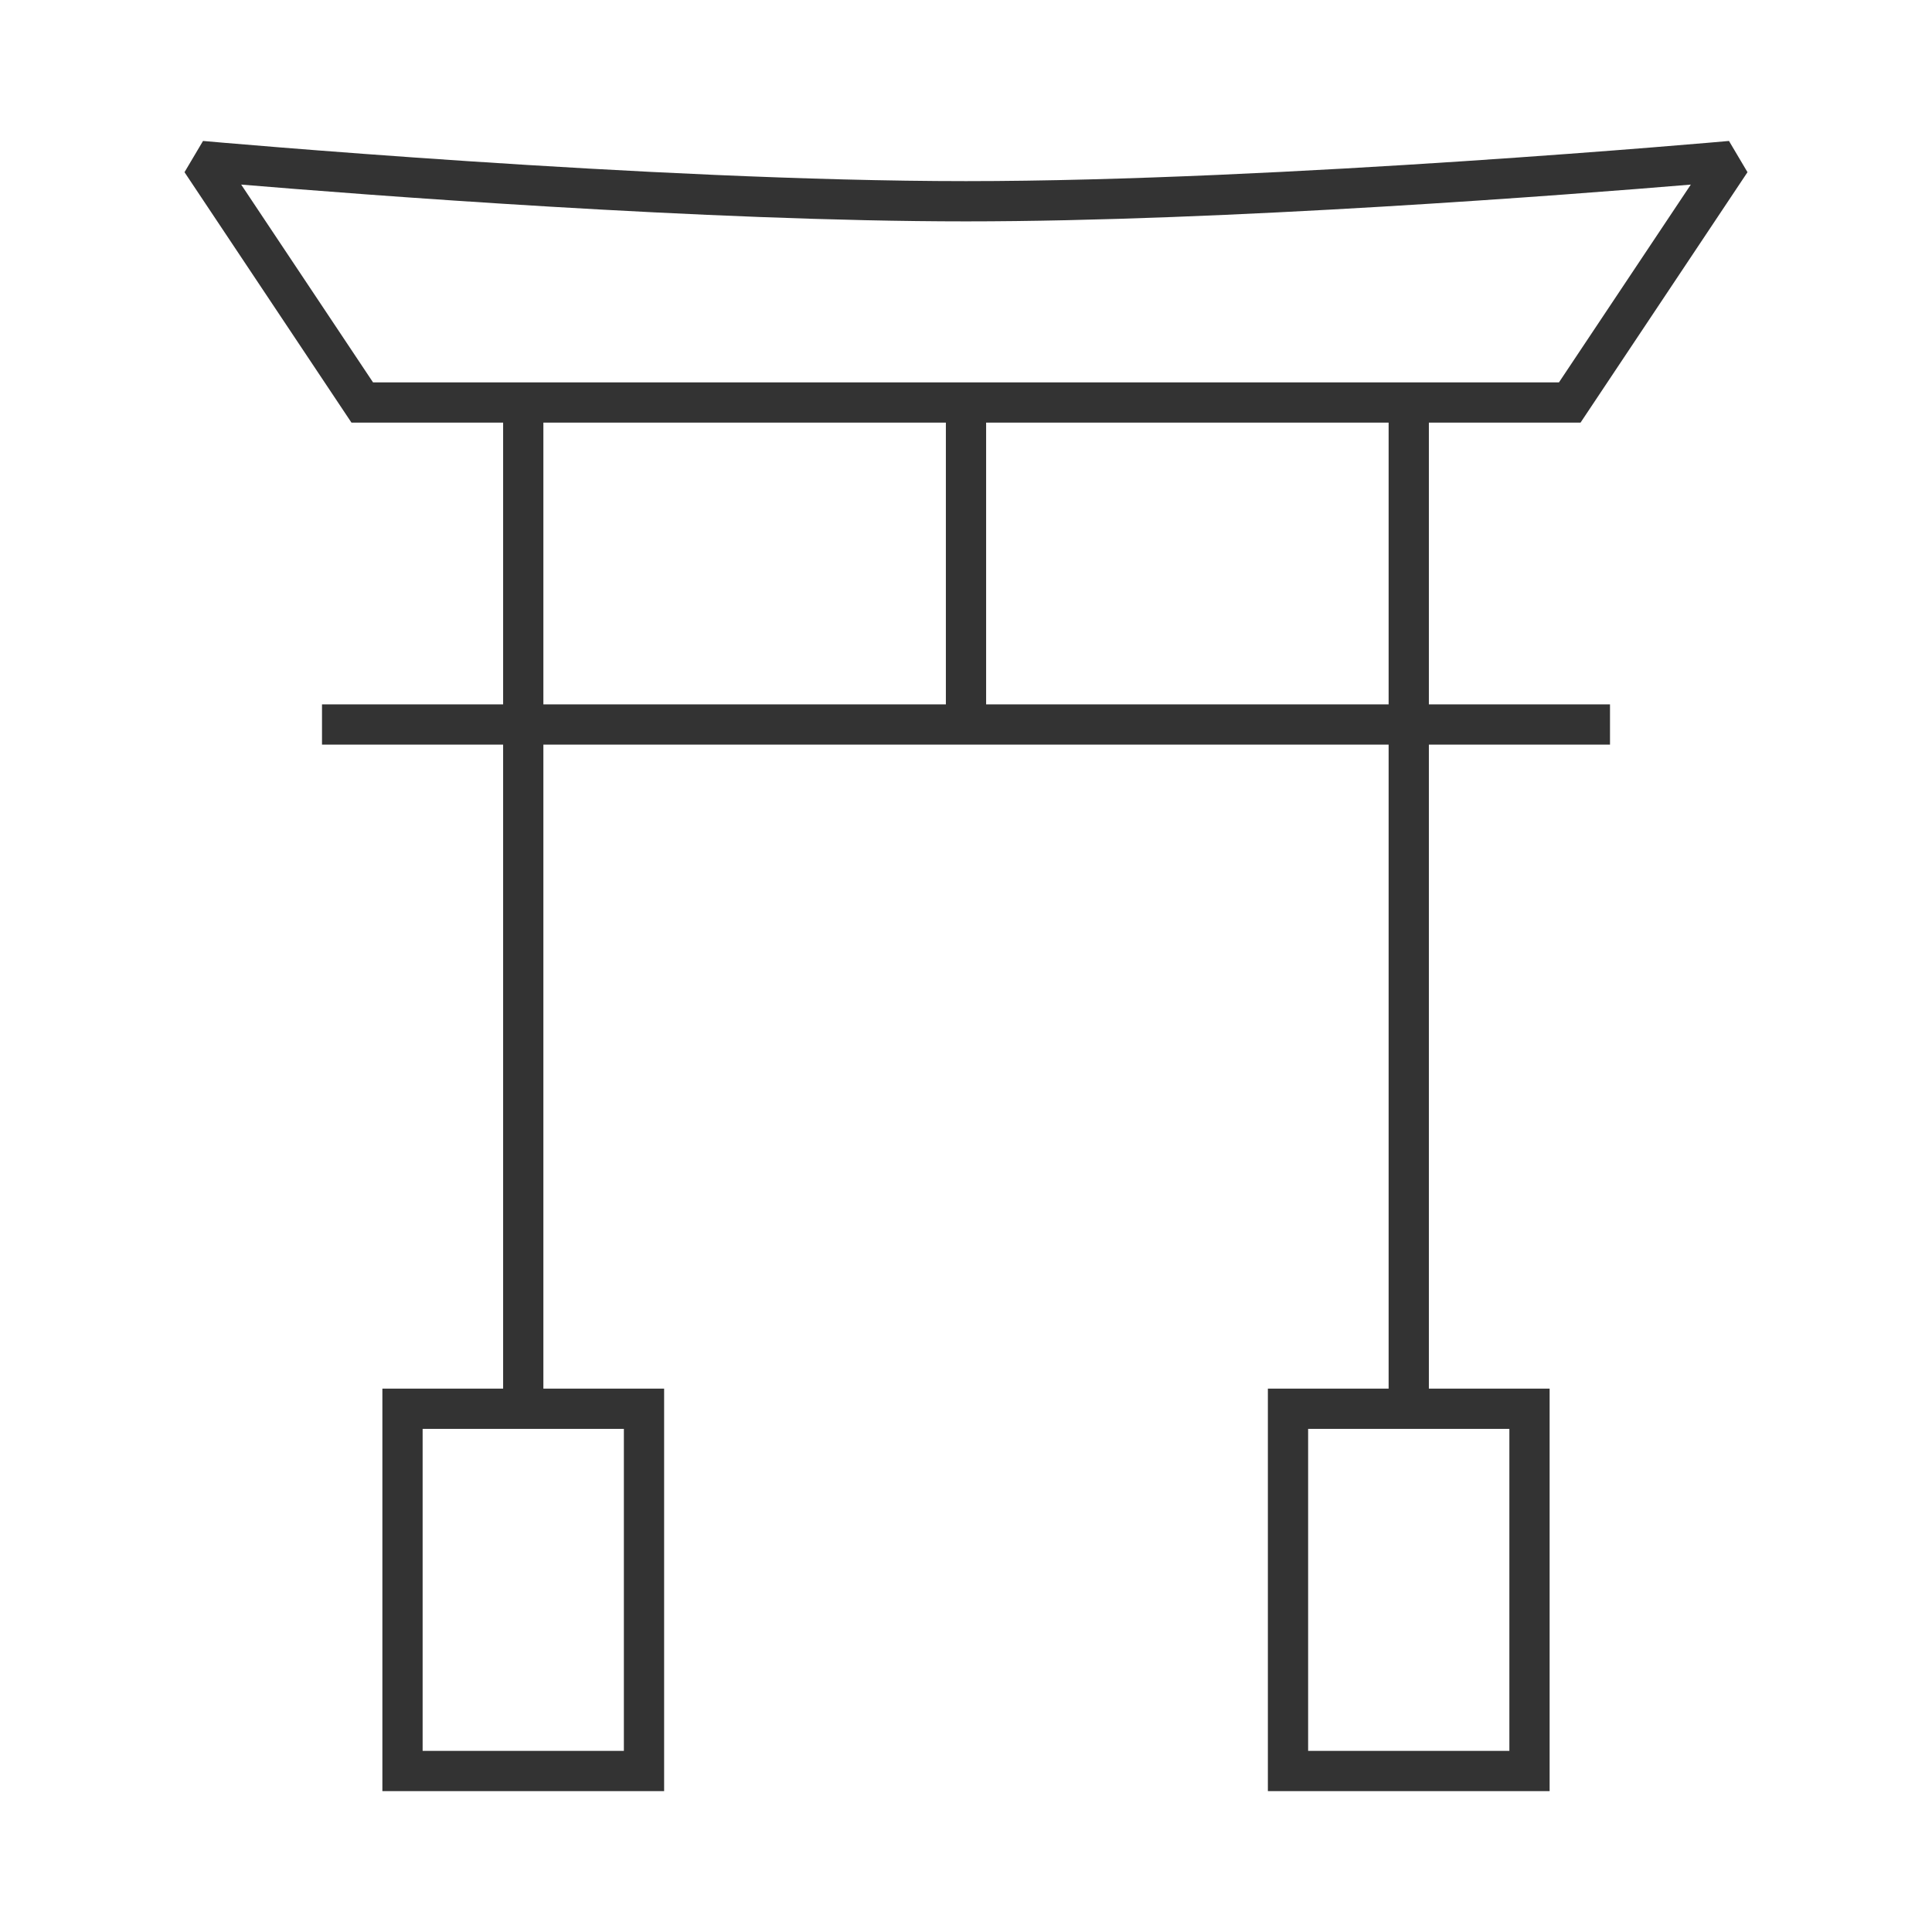 <?xml version="1.0" encoding="iso-8859-1"?>
<svg version="1.1" id="&#x56FE;&#x5C42;_1" xmlns="http://www.w3.org/2000/svg" xmlns:xlink="http://www.w3.org/1999/xlink" x="0px"
	 y="0px" viewBox="0 0 24 24" style="enable-background:new 0 0 24 24;" xml:space="preserve">
<rect x="6.25" y="5" style="fill:#333333;" width="0.5" height="12.5"/>
<rect x="17.25" y="5" style="fill:#333333;" width="0.5" height="12.5"/>
<rect x="4" y="8.75" style="fill:#333333;" width="16" height="0.5"/>
<rect x="11.75" y="5" style="fill:#333333;" width="0.5" height="4"/>
<path style="fill:#333333;" d="M19.634,5.25H4.366L2.292,2.139l0.23-0.388C2.578,1.756,8.092,2.25,12,2.25
	c3.908,0,9.422-0.494,9.478-0.499l0.23,0.388L19.634,5.25z M4.634,4.75h14.732l1.638-2.457C19.531,2.416,15.225,2.75,12,2.75
	c-3.225,0-7.531-0.334-9.004-0.457L4.634,4.75z"/>
<path style="fill:#333333;" d="M8.25,22.25h-3.5v-5h3.5V22.25z M5.25,21.75h2.5v-4h-2.5V21.75z"/>
<path style="fill:#333333;" d="M19.25,22.25h-3.5v-5h3.5V22.25z M16.25,21.75h2.5v-4h-2.5V21.75z"/>
</svg>







